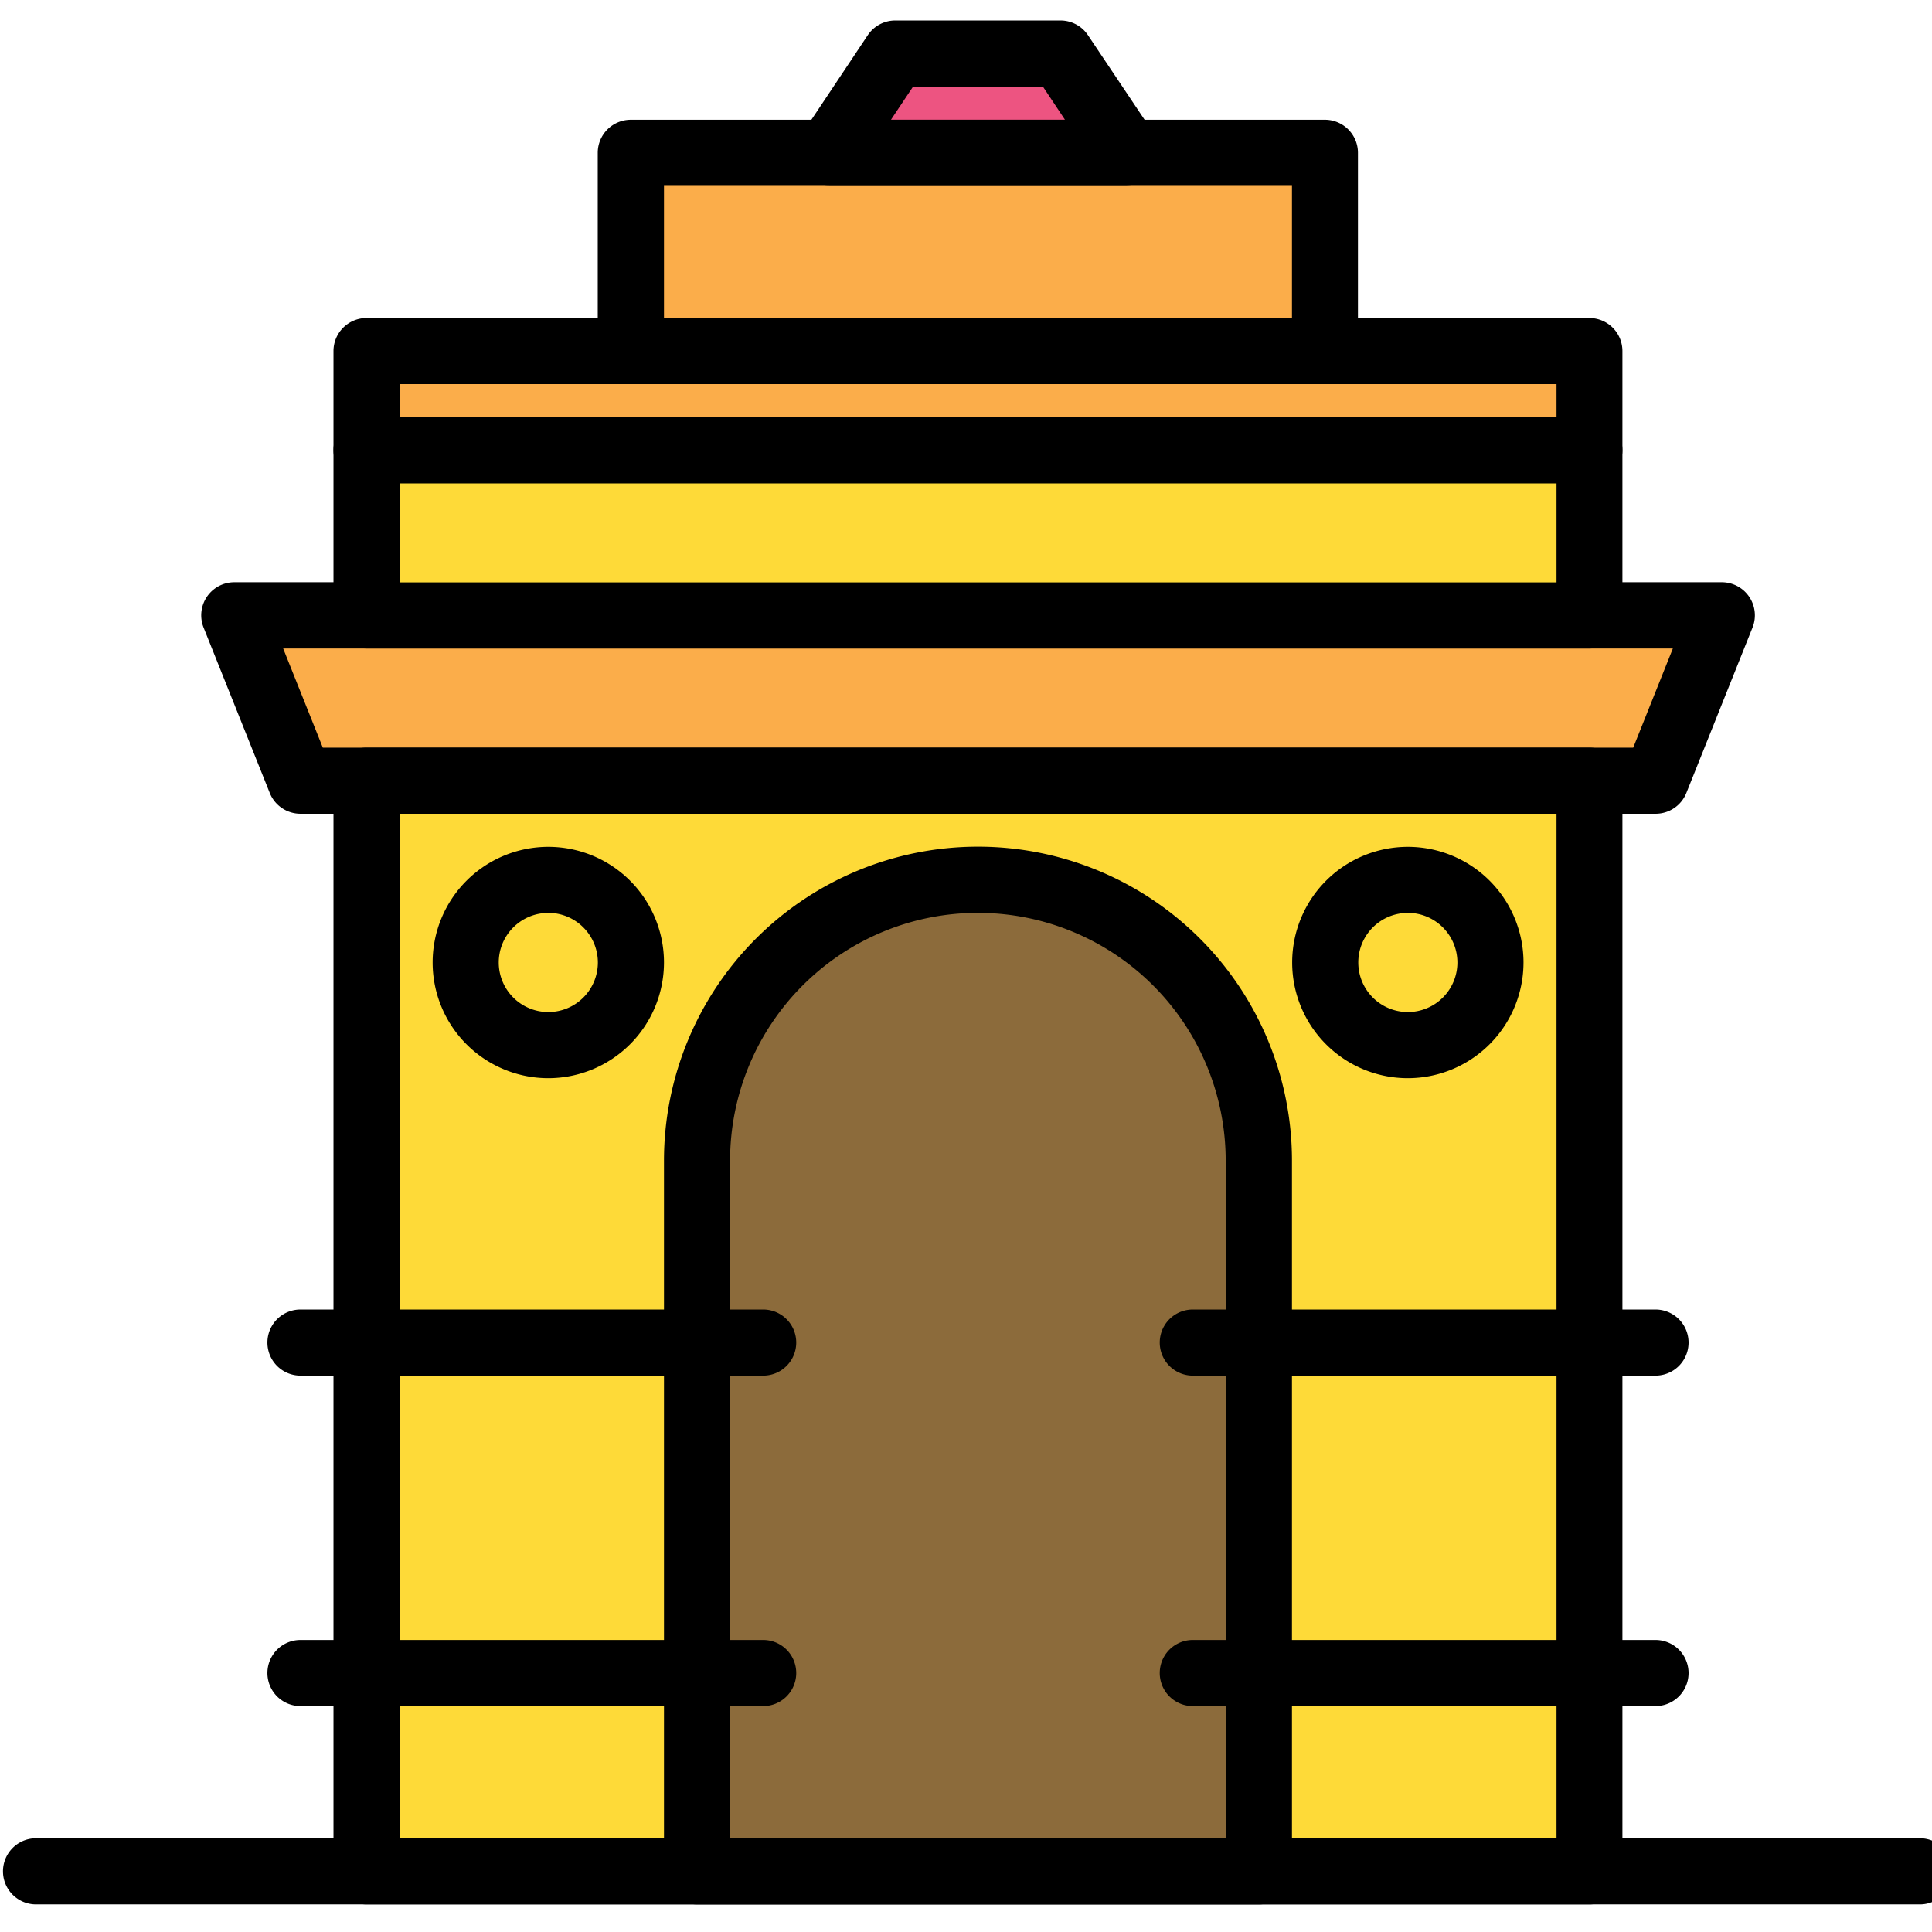 <svg xmlns="http://www.w3.org/2000/svg" width="46" height="46" viewBox="0 0 46 46">
    <defs>
        <clipPath id="4k8rli0yna">
            <path data-name="Rectangle 513" transform="translate(-.071 .298)" style="fill:#fff;stroke:#707070" d="M0 0h46v46H0z"/>
        </clipPath>
    </defs>
    <g data-name="Mask Group 151" transform="translate(.071 -.298)" style="clip-path:url(#4k8rli0yna)">
        <path data-name="Path 526" d="M38.583 16.816H6.32l-1.574-3.935h35.411z" transform="translate(.763 2.07)" style="fill:#fbad4a"/>
        <path data-name="Path 527" d="M39.346 19.673H7.083a.787.787 0 0 1-.731-.495l-1.574-3.934a.787.787 0 0 1 .731-1.083H40.92a.787.787 0 0 1 .734 1.083l-1.574 3.935a.787.787 0 0 1-.734.494zM7.615 18.099h31.2l.944-2.361H6.671z"/>
        <path data-name="Rectangle 514" transform="translate(8.656 11.017)" style="fill:#feda38" d="M0 0h29.116v3.935H0z"/>
        <path data-name="Path 528" d="M37.771 15.738H8.656a.787.787 0 0 1-.787-.787v-3.935a.787.787 0 0 1 .787-.787h29.115a.787.787 0 0 1 .787.787v3.935a.787.787 0 0 1-.787.787zM9.442 14.164h27.547v-2.361H9.442z"/>
        <path data-name="Rectangle 515" transform="translate(8.656 8.656)" style="fill:#fbad4a" d="M0 0h29.116v2.361H0z"/>
        <path data-name="Path 529" d="M37.771 11.804H8.656a.787.787 0 0 1-.787-.787v-2.36a.787.787 0 0 1 .787-.787h29.115a.787.787 0 0 1 .787.787v2.36a.787.787 0 0 1-.787.787zM9.442 10.23h27.547v-.787H9.442z"/>
        <path data-name="Rectangle 516" transform="translate(14.951 3.935)" style="fill:#fbad4a" d="M0 0h16.525v4.721H0z"/>
        <path data-name="Path 530" d="M31.476 9.443H14.951a.787.787 0 0 1-.79-.787v-4.72a.787.787 0 0 1 .787-.787h16.528a.787.787 0 0 1 .785.787v4.72a.787.787 0 0 1-.785.787zM15.738 7.869H30.69V4.722H15.738z"/>
        <path data-name="Path 531" d="M22.458 1.356h-3.935l-1.574 2.361h7.082z" transform="translate(2.724 .218)" style="fill:#ed5481"/>
        <path data-name="Path 532" d="M26.755 4.722h-7.082a.787.787 0 0 1-.658-1.224l1.574-2.361a.786.786 0 0 1 .655-.351h3.935a.786.786 0 0 1 .655.351l1.581 2.361a.787.787 0 0 1-.655 1.223zm-5.612-1.574h4.142l-.524-.787h-3.093z"/>
        <path data-name="Rectangle 517" transform="translate(8.656 18.886)" style="fill:#feda38" d="M0 0h29.116v25.968H0z"/>
        <path data-name="Path 533" d="M37.771 45.641H8.656a.787.787 0 0 1-.787-.787V18.886a.787.787 0 0 1 .787-.787h29.115a.787.787 0 0 1 .787.787v25.968a.787.787 0 0 1-.787.787zM9.442 44.067h27.547V19.673H9.442z"/>
        <path data-name="Path 534" d="M45.641 45.641H.787a.787.787 0 1 1 0-1.574h44.854a.787.787 0 0 1 0 1.574z"/>
        <path data-name="Path 535" d="M20.926 18.305a6.689 6.689 0 0 0-6.689 6.689v16.919h13.378V24.994a6.689 6.689 0 0 0-6.689-6.689z" transform="translate(2.288 2.942)" style="fill:#8c6b3b"/>
        <path data-name="Path 536" d="M29.903 45.641H16.525a.787.787 0 0 1-.787-.787V27.933a7.476 7.476 0 1 1 14.952 0v16.922a.787.787 0 0 1-.787.786zm-12.591-1.573h11.8V27.933a5.9 5.9 0 0 0-11.8 0z"/>
        <path data-name="Path 537" d="M12.984 25.969a2.754 2.754 0 1 1 2.754-2.754 2.757 2.757 0 0 1-2.754 2.754zm0-3.935a1.18 1.18 0 1 0 1.18 1.18 1.182 1.182 0 0 0-1.18-1.181z"/>
        <path data-name="Path 538" d="M33.449 25.969a2.754 2.754 0 1 1 2.754-2.754 2.757 2.757 0 0 1-2.754 2.754zm0-3.935a1.18 1.18 0 1 0 1.18 1.18 1.182 1.182 0 0 0-1.18-1.181z"/>
        <path data-name="Path 539" d="M18.1 33.051H7.083a.787.787 0 1 1 0-1.574H18.1a.787.787 0 1 1 0 1.574z"/>
        <path data-name="Path 540" d="M18.1 40.919H7.083a.787.787 0 1 1 0-1.574H18.1a.787.787 0 1 1 0 1.574z"/>
        <path data-name="Path 541" d="M39.346 33.051H28.329a.787.787 0 1 1 0-1.574h11.017a.787.787 0 1 1 0 1.574z"/>
        <path data-name="Path 542" d="M39.346 40.919H28.329a.787.787 0 1 1 0-1.574h11.017a.787.787 0 1 1 0 1.574z"/>
    </g>
</svg>
